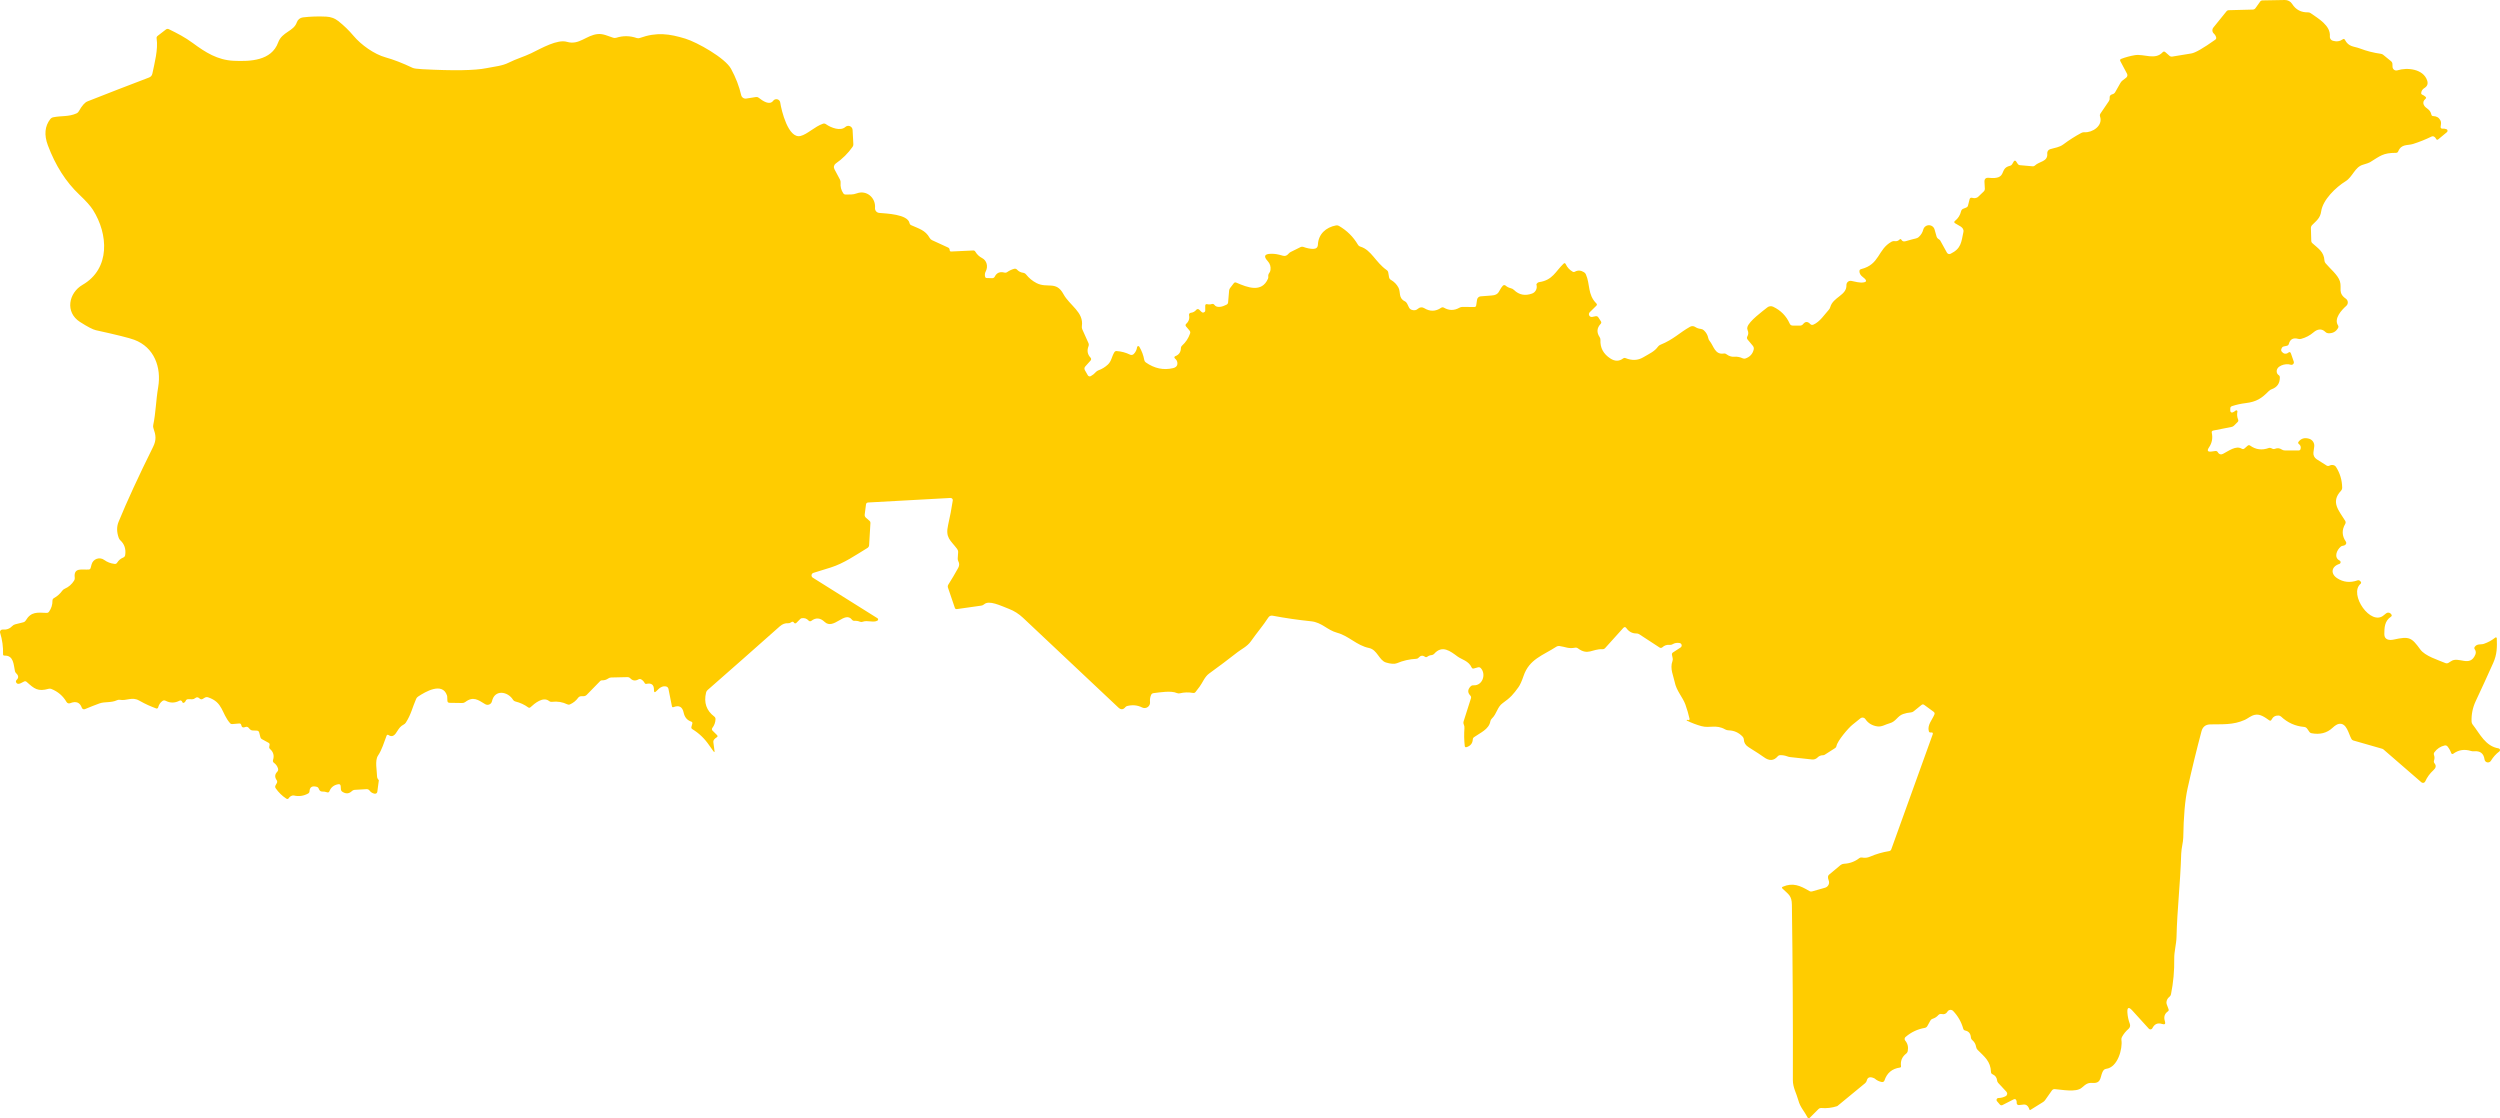 <svg width="646" height="289" viewBox="0 0 646 289" fill="none" xmlns="http://www.w3.org/2000/svg">
<path d="M41.928 181.164C41.399 181.568 41.046 182.115 40.868 182.804C40.853 182.857 40.828 182.905 40.793 182.947C40.759 182.989 40.716 183.024 40.668 183.048C40.62 183.073 40.568 183.087 40.514 183.089C40.461 183.092 40.408 183.083 40.358 183.063C38.732 182.433 37.842 182.077 35.933 181.011C34.088 179.976 32.721 181.156 30.989 180.833C30.731 180.784 30.483 180.817 30.245 180.93C28.651 181.665 27.139 181.245 25.682 181.77C24.534 182.185 23.288 182.675 21.945 183.241C21.869 183.272 21.788 183.287 21.706 183.286C21.624 183.284 21.543 183.267 21.468 183.234C21.393 183.2 21.326 183.152 21.27 183.092C21.214 183.033 21.171 182.962 21.144 182.885C20.647 181.485 19.636 181.094 18.11 181.714C17.945 181.778 17.762 181.782 17.595 181.724C17.427 181.667 17.285 181.551 17.196 181.398C16.284 179.826 14.965 178.697 13.239 178.013C13.024 177.932 12.805 177.922 12.584 177.981C9.753 178.781 8.855 177.965 6.889 176.203C6.668 176.004 6.427 175.98 6.169 176.131C5.877 176.292 5.591 176.438 5.311 176.567C5.009 176.702 4.769 176.742 4.591 176.688C4.418 176.64 4.289 176.54 4.203 176.389C4.057 176.125 4.092 175.888 4.308 175.678C4.858 175.145 4.818 174.579 4.186 173.982C4.023 173.834 3.91 173.64 3.863 173.424C3.507 171.808 3.572 169.328 1.169 169.409C0.905 169.419 0.778 169.293 0.789 169.029C0.843 167.144 0.589 165.302 0.028 163.503C-0.003 163.403 -0.008 163.298 0.012 163.195C0.032 163.093 0.077 162.997 0.143 162.916C0.209 162.835 0.295 162.77 0.392 162.729C0.489 162.688 0.594 162.67 0.7 162.679C1.697 162.765 2.52 162.463 3.167 161.774C3.373 161.547 3.644 161.389 3.944 161.321L5.983 160.812C6.285 160.737 6.514 160.567 6.67 160.303C8.054 158.001 9.664 158.275 12.05 158.372C12.171 158.377 12.292 158.351 12.401 158.296C12.51 158.241 12.603 158.159 12.673 158.057C13.277 157.201 13.571 156.255 13.555 155.221C13.555 154.92 13.687 154.693 13.951 154.543C14.798 154.074 15.505 153.447 16.071 152.66C16.244 152.423 16.465 152.245 16.735 152.127C17.743 151.685 18.547 150.988 19.145 150.034C19.296 149.797 19.353 149.541 19.315 149.267C18.967 146.52 21.265 147.295 22.94 147.166C23.188 147.145 23.347 147.013 23.417 146.77L23.676 145.817C23.765 145.491 23.932 145.192 24.162 144.944C24.392 144.697 24.679 144.509 24.997 144.397C25.316 144.285 25.657 144.252 25.99 144.301C26.324 144.35 26.64 144.479 26.912 144.678C27.7 145.254 28.598 145.599 29.606 145.712C29.897 145.75 30.118 145.645 30.27 145.397C30.647 144.788 31.17 144.346 31.839 144.072C32.136 143.948 32.306 143.73 32.349 143.417C32.575 141.877 32.163 140.616 31.111 139.636C30.911 139.448 30.766 139.224 30.674 138.966C30.14 137.457 30.129 136.081 30.642 134.837C32.848 129.467 35.822 123.009 39.565 115.463C40.463 113.645 40.269 112.425 39.646 110.647C39.556 110.399 39.536 110.128 39.589 109.864C40.277 106.6 40.261 103.675 40.876 100.023C41.733 94.933 39.873 89.738 34.687 87.799C33.382 87.314 30.078 86.49 24.776 85.327C24.01 85.16 22.643 84.449 20.674 83.194C16.735 80.681 17.746 75.672 21.33 73.603C28.57 69.426 27.972 60.474 24.032 54.253C23.395 53.241 22.222 51.926 20.513 50.311C17.045 47.036 14.329 42.781 12.366 37.545C11.363 34.858 11.573 32.601 12.997 30.775C13.184 30.535 13.451 30.369 13.749 30.306C15.836 29.87 17.754 30.217 19.785 29.296C20.026 29.186 20.228 28.999 20.359 28.763C21.157 27.33 21.901 26.477 22.592 26.202C27.84 24.128 33.142 22.073 38.497 20.037C38.983 19.854 39.277 19.507 39.379 18.995C39.913 16.418 40.908 12.709 40.471 9.938C40.423 9.663 40.512 9.44 40.738 9.267L42.866 7.627C43.109 7.439 43.368 7.412 43.643 7.547C45.859 8.637 47.728 9.583 49.84 11.134C53.1 13.541 56.199 15.513 60.373 15.707C64.685 15.901 70.146 15.715 71.878 10.972C72.889 8.201 75.898 8.136 76.699 5.769C76.813 5.429 77.021 5.128 77.301 4.902C77.58 4.676 77.919 4.534 78.277 4.493C80.23 4.261 82.244 4.196 84.32 4.299C85.485 4.358 86.507 4.732 87.387 5.422C88.838 6.564 90.156 7.84 91.343 9.251C93.333 11.618 96.715 14.018 99.635 14.826C101.669 15.386 104.009 16.294 106.658 17.549C106.97 17.694 107.793 17.805 109.125 17.88C117.188 18.311 122.714 18.222 125.702 17.613C127.797 17.185 129.747 17.056 131.47 16.183C133.339 15.238 135.483 14.616 137.223 13.776C140.062 12.394 144.035 10.084 146.526 10.819C149.665 11.74 151.518 9.057 154.503 8.799C155.879 8.678 157.108 9.324 158.459 9.752C158.729 9.838 158.996 9.838 159.26 9.752C161.013 9.197 162.769 9.222 164.527 9.825C164.784 9.914 165.064 9.911 165.32 9.817C169.721 8.241 172.99 8.734 177.099 9.987C180.141 10.916 187.382 14.98 188.903 17.783C190.133 20.051 191.007 22.318 191.524 24.586C191.59 24.871 191.762 25.121 192.006 25.284C192.249 25.448 192.545 25.513 192.835 25.467L195.359 25.071C195.613 25.033 195.836 25.092 196.031 25.248C197.09 26.081 198.854 27.309 199.801 26.032C199.92 25.872 200.085 25.75 200.274 25.683C200.463 25.617 200.667 25.607 200.861 25.657C201.055 25.706 201.23 25.812 201.364 25.961C201.498 26.109 201.585 26.295 201.613 26.493C201.904 28.504 203.684 35.897 206.847 35.138C208.627 34.709 210.528 32.69 212.672 31.962C212.795 31.922 212.925 31.912 213.052 31.932C213.178 31.951 213.298 32.001 213.4 32.075C214.8 33.069 217.203 33.926 218.441 32.811C218.596 32.668 218.79 32.573 218.998 32.535C219.206 32.498 219.42 32.521 219.616 32.6C219.811 32.68 219.98 32.813 220.103 32.985C220.226 33.157 220.298 33.359 220.309 33.57L220.504 37.263C220.519 37.498 220.453 37.732 220.318 37.925C219.126 39.622 217.677 41.06 215.973 42.239C215.742 42.399 215.578 42.638 215.512 42.911C215.446 43.184 215.484 43.471 215.617 43.718L217.041 46.392C217.181 46.645 217.238 46.917 217.211 47.208C217.119 48.215 217.351 49.131 217.907 49.955C218.063 50.176 218.276 50.281 218.546 50.27C219.654 50.222 220.318 50.367 221.426 49.955C223.918 49.034 226.337 51.102 226.102 53.736C226.077 54.046 226.175 54.354 226.375 54.593C226.575 54.831 226.86 54.982 227.17 55.013C228.982 55.182 234.54 55.344 235.018 57.639C235.071 57.897 235.217 58.08 235.454 58.188C237.42 59.085 239.103 59.456 240.22 61.468C240.371 61.743 240.586 61.945 240.867 62.074L245.025 63.981C245.219 64.067 245.333 64.213 245.365 64.417L245.405 64.684C245.443 64.899 245.573 65.002 245.794 64.991L251.473 64.724C251.716 64.713 251.896 64.81 252.015 65.015C252.447 65.748 253.035 66.305 253.779 66.688C254.064 66.834 254.315 67.04 254.516 67.295C254.717 67.549 254.865 67.846 254.951 68.169C255.037 68.492 255.059 68.834 255.016 69.174C254.973 69.515 254.866 69.848 254.701 70.154C254.485 70.558 254.434 71.005 254.547 71.495C254.601 71.721 254.744 71.837 254.976 71.842L256.36 71.883C256.683 71.888 256.918 71.745 257.063 71.454C257.56 70.474 258.385 70.135 259.539 70.436C259.803 70.506 260.046 70.461 260.267 70.299C260.817 69.917 261.416 69.636 262.063 69.459C262.195 69.422 262.333 69.423 262.464 69.46C262.594 69.497 262.71 69.569 262.799 69.669C263.22 70.132 263.743 70.404 264.369 70.485C264.675 70.526 264.954 70.686 265.146 70.929C265.895 71.872 266.796 72.612 267.848 73.151C270.647 74.581 272.896 72.497 274.781 75.979C276.407 78.968 280.088 80.624 279.554 84.276C279.511 84.567 279.549 84.845 279.668 85.109L281.253 88.647C281.372 88.922 281.377 89.197 281.269 89.471C280.827 90.597 281.005 91.583 281.803 92.428C281.896 92.525 281.948 92.654 281.949 92.788C281.951 92.923 281.902 93.054 281.812 93.156L280.46 94.666C280.18 94.979 280.142 95.315 280.347 95.676L281.091 96.977C281.165 97.105 281.285 97.2 281.427 97.241C281.569 97.282 281.722 97.265 281.852 97.195C282.337 96.931 282.772 96.584 283.155 96.153C283.34 95.946 283.574 95.788 283.834 95.692C284.756 95.359 285.571 94.86 286.277 94.198C287.224 93.309 287.248 92.178 287.936 91.039C288.076 90.802 288.281 90.694 288.551 90.716C289.759 90.796 290.908 91.103 291.997 91.637C292.151 91.713 292.324 91.739 292.493 91.713C292.663 91.687 292.82 91.61 292.944 91.491C293.434 91.006 293.731 90.403 293.834 89.681C293.843 89.621 293.87 89.565 293.912 89.52C293.955 89.476 294.009 89.446 294.069 89.433C294.129 89.421 294.191 89.427 294.248 89.451C294.304 89.476 294.351 89.516 294.384 89.568C295.031 90.651 295.462 91.804 295.678 93.026C295.727 93.29 295.862 93.5 296.083 93.656C298.316 95.219 300.659 95.709 303.113 95.127C303.987 94.917 304.354 94.403 304.213 93.584C304.165 93.309 304.044 93.072 303.849 92.873L303.558 92.582C303.519 92.544 303.491 92.497 303.475 92.445C303.459 92.393 303.457 92.337 303.468 92.284C303.48 92.231 303.504 92.182 303.54 92.141C303.575 92.099 303.62 92.068 303.671 92.049C304.626 91.693 305.117 91.001 305.144 89.972C305.146 89.845 305.175 89.719 305.228 89.604C305.281 89.488 305.357 89.385 305.451 89.302C306.395 88.451 307.083 87.411 307.514 86.183C307.611 85.903 307.565 85.65 307.377 85.424L306.454 84.325C306.379 84.233 306.341 84.117 306.348 83.999C306.356 83.882 306.408 83.773 306.495 83.695C307.185 83.081 307.436 82.326 307.247 81.432C307.232 81.364 307.232 81.293 307.247 81.224C307.262 81.155 307.291 81.09 307.333 81.032C307.375 80.975 307.428 80.927 307.49 80.892C307.552 80.856 307.621 80.834 307.692 80.826C308.275 80.767 308.755 80.506 309.132 80.043C309.175 79.989 309.23 79.945 309.291 79.914C309.353 79.883 309.42 79.865 309.489 79.862C309.558 79.859 309.627 79.871 309.691 79.896C309.755 79.922 309.813 79.961 309.86 80.01C310.038 80.188 310.241 80.382 310.467 80.592C310.726 80.84 311.004 80.835 311.3 80.576C311.344 80.535 311.379 80.486 311.402 80.432C311.426 80.378 311.438 80.32 311.438 80.261L311.43 79.057C311.425 78.664 311.616 78.516 312.004 78.613C312.382 78.704 312.762 78.685 313.145 78.556C313.265 78.519 313.394 78.519 313.512 78.559C313.629 78.598 313.731 78.674 313.8 78.774C314.439 79.695 315.928 79.259 316.939 78.726C317.188 78.597 317.322 78.394 317.344 78.12L317.603 75.09C317.624 74.848 317.708 74.629 317.854 74.436L318.8 73.2C318.973 72.973 319.191 72.917 319.455 73.03C322.4 74.306 326.033 75.712 327.643 72.028C327.717 71.864 327.745 71.683 327.724 71.503C327.675 71.142 327.761 70.816 327.983 70.525C328.15 70.304 328.252 70.057 328.29 69.782C328.414 68.893 328.177 68.123 327.578 67.471C326.451 66.243 326.721 65.613 328.387 65.581C329.479 65.564 330.038 65.661 331.518 66.082C332.068 66.238 332.545 66.065 332.95 65.564C333.112 65.371 333.306 65.217 333.533 65.104L336.089 63.836C336.191 63.784 336.303 63.754 336.419 63.747C336.534 63.74 336.65 63.757 336.76 63.795C337.71 64.14 338.559 64.312 339.309 64.312C340.096 64.312 340.509 63.951 340.547 63.23C340.668 60.491 342.602 58.745 345.231 58.245C345.49 58.196 345.735 58.236 345.967 58.366C348.038 59.562 349.673 61.175 350.87 63.205C351.021 63.469 351.242 63.644 351.533 63.73C354.373 64.595 355.417 67.746 358.313 69.782C358.545 69.944 358.682 70.162 358.726 70.436L358.936 71.656C358.959 71.79 359.011 71.918 359.09 72.029C359.168 72.141 359.27 72.235 359.389 72.303C360.263 72.809 360.923 73.488 361.371 74.339C361.97 75.486 361.306 77.005 362.981 77.837C363.259 77.973 363.481 78.198 363.612 78.475L364.065 79.421C364.205 79.706 364.424 79.911 364.72 80.035C365.373 80.293 365.942 80.202 366.427 79.76C366.636 79.567 366.902 79.449 367.186 79.422C367.47 79.396 367.755 79.464 367.997 79.615C369.491 80.536 370.95 80.511 372.374 79.542C372.617 79.375 372.865 79.364 373.118 79.51C374.445 80.274 375.774 80.277 377.107 79.518C377.349 79.377 377.611 79.308 377.891 79.308L380.958 79.332C381.249 79.332 381.413 79.189 381.451 78.903L381.669 77.449C381.702 77.223 381.809 77.014 381.974 76.856C382.138 76.698 382.35 76.6 382.576 76.577C383.552 76.48 384.493 76.407 385.399 76.359C387.519 76.245 387.195 75.074 388.328 73.838C388.42 73.738 388.549 73.678 388.685 73.672C388.822 73.666 388.955 73.714 389.056 73.805C389.428 74.129 389.857 74.347 390.342 74.46C390.677 74.535 390.968 74.692 391.216 74.928C392.521 76.205 394.083 76.512 395.9 75.85C396.341 75.688 396.702 75.359 396.91 74.931C397.117 74.503 397.155 74.008 397.017 73.547C396.984 73.434 397.081 73.28 397.308 73.086C397.432 72.984 397.591 72.919 397.785 72.892C401.207 72.367 401.927 70.154 403.999 68.158C404.247 67.916 404.444 67.951 404.589 68.263C404.972 69.093 405.565 69.739 406.369 70.202C406.569 70.315 406.768 70.315 406.968 70.202C407.717 69.787 408.499 69.836 409.314 70.347C409.53 70.482 409.689 70.665 409.791 70.897C410.924 73.418 410.196 76.108 412.485 78.395C412.69 78.599 412.69 78.804 412.485 79.009L410.786 80.681C410.677 80.79 410.606 80.932 410.582 81.085C410.559 81.237 410.585 81.393 410.657 81.529C410.729 81.666 410.842 81.774 410.981 81.84C411.119 81.905 411.275 81.924 411.425 81.893L412.307 81.715C412.604 81.656 412.839 81.756 413.011 82.014L413.666 83.016C413.823 83.253 413.804 83.477 413.61 83.686C412.612 84.753 412.528 85.903 413.359 87.136C413.499 87.352 413.564 87.586 413.553 87.839C413.451 89.865 414.314 91.467 416.142 92.647C417.307 93.395 418.394 93.39 419.402 92.63C419.607 92.48 419.831 92.453 420.074 92.55C421.724 93.212 423.232 93.142 424.596 92.34C426.384 91.289 427.509 90.829 428.423 89.576C428.576 89.36 428.79 89.192 429.038 89.092C432.468 87.702 433.965 85.973 436.707 84.438C436.911 84.321 437.144 84.264 437.379 84.273C437.615 84.281 437.845 84.355 438.042 84.486C438.479 84.772 438.954 84.939 439.466 84.987C439.779 85.02 440.051 85.144 440.283 85.359C440.887 85.914 441.268 86.592 441.424 87.395C441.477 87.655 441.594 87.897 441.764 88.098C442.808 89.35 443.123 91.709 445.396 91.354C445.666 91.311 445.906 91.373 446.116 91.54C446.462 91.804 446.842 91.992 447.257 92.105C447.532 92.175 447.807 92.2 448.082 92.178C448.864 92.119 449.609 92.256 450.315 92.59C450.553 92.703 450.793 92.717 451.035 92.63C452.195 92.216 452.904 91.435 453.163 90.287C453.198 90.127 453.196 89.96 453.157 89.801C453.118 89.641 453.042 89.492 452.936 89.366L451.569 87.726C451.48 87.62 451.425 87.489 451.414 87.35C451.402 87.211 451.434 87.072 451.505 86.951C451.812 86.417 451.839 85.873 451.585 85.319C451.467 85.055 451.448 84.78 451.529 84.495C451.998 82.935 455.461 80.414 456.674 79.437C456.882 79.268 457.134 79.161 457.401 79.13C457.667 79.099 457.937 79.143 458.179 79.259C460.153 80.196 461.58 81.65 462.459 83.622C462.61 83.961 462.871 84.131 463.243 84.131L465.12 84.139C465.276 84.139 465.429 84.104 465.568 84.037C465.707 83.97 465.828 83.872 465.921 83.751C466.482 83.035 467.094 83.024 467.758 83.719C467.99 83.967 468.262 84.023 468.575 83.888C470.266 83.177 471.504 81.198 472.547 80.067C472.731 79.868 472.86 79.636 472.936 79.372C473.664 76.722 477.223 76.342 477.118 73.676C477.111 73.512 477.143 73.348 477.21 73.198C477.277 73.048 477.378 72.915 477.505 72.81C477.632 72.705 477.781 72.631 477.941 72.594C478.102 72.556 478.269 72.556 478.429 72.594C479.686 72.884 480.511 73.027 480.905 73.022C482.447 73 482.601 72.526 481.366 71.6C480.767 71.153 480.47 70.649 480.476 70.089C480.476 69.798 480.619 69.615 480.905 69.54C485.799 68.328 485.144 64.442 488.801 62.446C489.049 62.311 489.31 62.265 489.585 62.309C490.082 62.389 490.497 62.255 490.831 61.905C491.025 61.705 491.193 61.727 491.333 61.969C491.559 62.352 491.913 62.473 492.393 62.333C493.574 61.988 494.477 61.746 495.103 61.606C495.367 61.546 495.599 61.428 495.799 61.25C496.387 60.717 496.778 60.076 496.972 59.327C497.055 59.006 497.242 58.721 497.504 58.516C497.765 58.311 498.087 58.199 498.42 58.195C498.752 58.191 499.076 58.297 499.343 58.496C499.609 58.695 499.802 58.975 499.892 59.295L500.394 61.064C500.475 61.361 500.642 61.592 500.896 61.759L501.09 61.888C501.214 61.969 501.314 62.077 501.389 62.212L503.088 65.29C503.175 65.449 503.321 65.568 503.495 65.622C503.668 65.676 503.856 65.662 504.018 65.581C506.793 64.223 506.785 62.599 507.343 59.965C507.618 58.657 505.984 58.261 505.191 57.687C504.911 57.488 504.906 57.283 505.175 57.073C505.979 56.432 506.502 55.603 506.745 54.585C506.777 54.443 506.843 54.31 506.938 54.199C507.032 54.088 507.152 54.001 507.287 53.946L508.104 53.623C508.207 53.58 508.298 53.514 508.371 53.43C508.444 53.346 508.497 53.246 508.525 53.138L508.953 51.442C508.969 51.38 508.998 51.321 509.037 51.27C509.076 51.219 509.124 51.176 509.18 51.145C509.236 51.113 509.298 51.093 509.362 51.086C509.426 51.078 509.49 51.084 509.552 51.102C509.827 51.189 510.102 51.218 510.377 51.191C510.695 51.159 510.971 51.032 511.203 50.812L512.635 49.438C512.719 49.357 512.784 49.258 512.828 49.148C512.871 49.038 512.891 48.919 512.885 48.8L512.788 47.022C512.745 46.231 513.117 45.872 513.905 45.948C518.88 46.449 516.421 43.54 519.341 42.853C519.611 42.789 519.816 42.638 519.956 42.401L520.385 41.674C520.413 41.627 520.453 41.587 520.501 41.56C520.549 41.532 520.603 41.518 520.658 41.517C520.713 41.516 520.767 41.529 520.816 41.555C520.864 41.581 520.905 41.619 520.935 41.666L521.38 42.336C521.443 42.434 521.528 42.517 521.629 42.577C521.73 42.637 521.844 42.674 521.963 42.684L525.263 42.975C525.365 42.984 525.467 42.971 525.564 42.937C525.66 42.902 525.748 42.846 525.822 42.773C526.954 41.666 529.211 41.819 529.009 39.662C528.986 39.418 529.048 39.173 529.185 38.97C529.323 38.767 529.526 38.617 529.762 38.547C530.991 38.167 532.132 38.095 533.2 37.287C534.672 36.182 536.223 35.197 537.852 34.33C538.09 34.208 538.358 34.152 538.628 34.168C540.627 34.322 543.458 32.52 542.657 30.128C542.56 29.837 542.601 29.563 542.779 29.304L544.931 26.137C545.098 25.895 545.165 25.628 545.133 25.337C545.074 24.815 545.314 24.486 545.853 24.352C546.171 24.271 546.411 24.088 546.573 23.802L547.924 21.419C548.07 21.166 548.259 20.95 548.49 20.773L549.405 20.07C549.556 19.955 549.661 19.789 549.701 19.602C549.741 19.416 549.713 19.221 549.623 19.052L547.9 15.812C547.749 15.526 547.827 15.324 548.135 15.206C549.289 14.77 550.47 14.452 551.678 14.252C553.984 13.881 556.912 15.602 558.822 13.509C559.043 13.272 559.275 13.259 559.517 13.469L560.585 14.406C560.801 14.6 561.055 14.67 561.346 14.616C562.98 14.331 564.604 14.064 566.216 13.816C567.241 13.66 569.309 12.475 572.421 10.261C572.643 10.105 572.718 9.895 572.648 9.631C572.545 9.259 572.343 8.936 572.041 8.661C571.832 8.467 571.704 8.199 571.685 7.913C571.665 7.626 571.755 7.343 571.936 7.118L575.318 2.933C575.474 2.739 575.679 2.64 575.933 2.634L582.138 2.473C582.268 2.47 582.396 2.437 582.511 2.377C582.627 2.316 582.726 2.23 582.801 2.125L584.015 0.421C584.083 0.325 584.172 0.248 584.276 0.193C584.38 0.138 584.495 0.108 584.613 0.105L590.406 0C590.782 -0.007 591.152 0.083 591.483 0.262C591.813 0.44 592.091 0.701 592.291 1.018C593.235 2.51 594.605 3.235 596.401 3.192C596.637 3.187 596.87 3.257 597.064 3.394C599.03 4.775 602.291 6.625 602.032 9.405C602.008 9.651 602.072 9.898 602.21 10.102C602.349 10.307 602.555 10.458 602.792 10.528C603.747 10.819 604.61 10.695 605.381 10.156C605.613 9.995 605.794 10.038 605.923 10.285C606.91 12.184 608.261 11.934 609.774 12.515C611.538 13.189 613.355 13.652 615.227 13.905C615.443 13.932 615.634 14.013 615.801 14.147L617.848 15.82C617.955 15.906 618.042 16.013 618.104 16.135C618.165 16.256 618.199 16.388 618.204 16.523L618.228 17.282C618.235 17.433 618.276 17.579 618.349 17.711C618.421 17.843 618.523 17.957 618.647 18.043C618.771 18.129 618.913 18.185 619.062 18.207C619.211 18.23 619.363 18.217 619.507 18.171C622.031 17.363 626.214 17.807 627.184 20.821C627.454 21.65 627.217 22.291 626.472 22.744C625.982 23.046 625.704 23.46 625.639 23.988C625.612 24.214 625.704 24.373 625.914 24.465C626.227 24.599 626.505 24.78 626.747 25.006C626.947 25.184 626.947 25.362 626.747 25.539C626.197 26.013 626.049 26.528 626.302 27.082C626.788 28.133 627.912 28.052 628.268 29.611C628.328 29.87 628.49 29.999 628.754 29.999C629.601 30.015 630.216 30.379 630.598 31.09C630.744 31.359 630.798 31.645 630.76 31.946L630.655 32.803C630.649 32.86 630.656 32.918 630.674 32.973C630.692 33.028 630.722 33.077 630.762 33.119C630.801 33.16 630.849 33.193 630.902 33.214C630.954 33.234 631.011 33.243 631.068 33.239C631.429 33.212 631.785 33.255 632.136 33.368C632.212 33.393 632.281 33.438 632.335 33.498C632.388 33.558 632.425 33.632 632.441 33.711C632.456 33.79 632.451 33.872 632.424 33.948C632.397 34.024 632.351 34.092 632.289 34.144L630.056 35.994C629.814 36.193 629.622 36.153 629.482 35.873C629.374 35.647 629.22 35.469 629.021 35.34C628.784 35.189 628.538 35.175 628.285 35.299C626.747 36.048 625.167 36.681 623.544 37.198C622.104 37.658 620.542 37.117 619.693 39.121C619.59 39.368 619.404 39.492 619.135 39.492C615.745 39.5 615.089 40.276 612.403 41.924C612.166 42.07 611.557 42.285 610.575 42.571C608.464 43.177 607.954 45.697 606.085 46.845C603.617 48.364 600.22 51.603 599.791 54.625C599.548 56.354 598.601 57 597.453 58.156C597.35 58.258 597.269 58.38 597.215 58.515C597.161 58.65 597.134 58.794 597.137 58.939L597.234 62.292C597.237 62.387 597.259 62.481 597.299 62.568C597.339 62.656 597.397 62.735 597.469 62.801C598.99 64.199 600.511 65.007 600.64 67.326C600.656 67.578 600.752 67.818 600.915 68.013C602.048 69.386 604.119 71.026 604.637 72.699C605.171 74.452 604.038 75.704 606.166 77.183C606.313 77.286 606.435 77.422 606.522 77.579C606.61 77.736 606.661 77.91 606.671 78.089C606.681 78.268 606.65 78.447 606.581 78.612C606.512 78.777 606.406 78.923 606.271 79.041C605.033 80.14 603.035 82.321 604.135 84.066C604.281 84.293 604.286 84.524 604.151 84.761C603.601 85.725 602.752 86.175 601.603 86.11C601.323 86.094 601.085 85.987 600.891 85.787C599.936 84.818 598.82 85.012 597.809 85.884C596.881 86.681 595.813 87.241 594.605 87.565C594.362 87.629 594.12 87.629 593.877 87.565C592.582 87.204 591.771 87.635 591.442 88.857C591.366 89.127 591.193 89.291 590.924 89.35L590.05 89.544C589.979 89.559 589.91 89.589 589.849 89.632C589.788 89.675 589.735 89.731 589.694 89.794C589.403 90.247 589.373 90.605 589.605 90.869C589.853 91.144 590.064 91.305 590.236 91.354C590.63 91.451 590.97 91.383 591.256 91.152C591.595 90.866 591.838 90.934 591.984 91.354L592.704 93.43C592.743 93.544 592.75 93.668 592.722 93.785C592.694 93.903 592.634 94.011 592.547 94.095C592.461 94.18 592.352 94.238 592.234 94.264C592.115 94.289 591.992 94.28 591.878 94.238C590.665 93.794 587.874 94.521 588.351 96.331C588.421 96.579 588.559 96.767 588.764 96.896C588.99 97.031 589.106 97.23 589.112 97.494C589.133 99.051 588.419 100.082 586.968 100.589C586.703 100.686 586.471 100.834 586.272 101.033C584.435 102.907 583.109 103.828 580.261 104.168C579.042 104.313 577.872 104.572 576.75 104.943C576.453 105.04 576.305 105.245 576.305 105.557V106.155C576.305 106.228 576.322 106.301 576.357 106.365C576.391 106.43 576.441 106.485 576.502 106.526C576.563 106.566 576.633 106.591 576.705 106.599C576.778 106.606 576.852 106.595 576.92 106.567C577.205 106.449 577.462 106.29 577.688 106.091C577.733 106.053 577.788 106.03 577.846 106.025C577.904 106.02 577.962 106.033 578.013 106.062C578.063 106.091 578.103 106.135 578.128 106.188C578.152 106.241 578.16 106.3 578.149 106.357C577.998 107.063 578.06 107.752 578.335 108.426C578.427 108.663 578.384 108.87 578.206 109.048L577.276 109.977C577.092 110.16 576.874 110.276 576.62 110.324L571.904 111.253C571.58 111.318 571.453 111.512 571.523 111.835C571.82 113.209 571.583 114.464 570.811 115.6C570.229 116.456 570.45 116.815 571.475 116.675L572.47 116.537C572.59 116.523 572.712 116.545 572.82 116.599C572.928 116.654 573.017 116.739 573.077 116.844C573.239 117.141 573.46 117.324 573.74 117.394C573.94 117.448 574.169 117.407 574.428 117.272C575.819 116.578 577.745 115.034 579.25 115.939C579.514 116.096 579.759 116.074 579.986 115.875L580.771 115.188C580.992 114.994 581.221 114.983 581.458 115.156C582.893 116.19 584.484 116.395 586.232 115.77C586.48 115.678 586.776 115.729 587.121 115.923C587.359 116.052 587.604 116.069 587.858 115.972C588.478 115.729 589.052 115.786 589.581 116.141C589.818 116.308 590.082 116.392 590.374 116.392L593.974 116.408C594.088 116.408 594.198 116.369 594.288 116.299C594.377 116.229 594.44 116.131 594.467 116.02C594.608 115.487 594.465 115.061 594.039 114.744C593.807 114.571 593.777 114.372 593.95 114.146C594.602 113.295 595.503 113.034 596.652 113.362C597.086 113.485 597.46 113.759 597.707 114.135C597.954 114.511 598.056 114.962 597.995 115.406L597.792 116.893C597.746 117.236 597.799 117.584 597.946 117.898C598.092 118.212 598.325 118.477 598.618 118.662L601.15 120.27C601.414 120.442 601.687 120.456 601.967 120.31C602.285 120.149 602.617 120.108 602.962 120.189C603.237 120.256 603.477 120.43 603.634 120.674C604.653 122.274 605.182 124.043 605.219 125.982C605.23 126.292 605.116 126.594 604.904 126.822C602.153 129.787 604.41 131.945 606.004 134.595C606.075 134.714 606.113 134.851 606.113 134.991C606.113 135.13 606.075 135.267 606.004 135.386C605.087 136.943 605.141 138.465 606.166 139.951C606.246 140.064 606.283 140.203 606.272 140.343C606.26 140.483 606.2 140.616 606.101 140.719C605.918 140.902 605.689 141.004 605.413 141.026C605.214 141.036 605.024 141.11 604.871 141.236C603.739 142.181 603.051 144.096 604.548 144.839C604.633 144.881 604.703 144.948 604.75 145.03C604.798 145.112 604.819 145.207 604.812 145.301C604.805 145.396 604.77 145.486 604.711 145.561C604.653 145.635 604.573 145.691 604.483 145.72C602.42 146.391 602.137 148.241 603.925 149.412C605.521 150.457 607.28 150.64 609.2 149.962C609.307 149.925 609.422 149.92 609.532 149.946C609.642 149.971 609.743 150.027 609.823 150.107L609.993 150.277C610.032 150.314 610.063 150.36 610.083 150.41C610.103 150.461 610.112 150.515 610.11 150.57C610.108 150.625 610.094 150.679 610.07 150.729C610.045 150.778 610.011 150.823 609.968 150.858C606.837 153.517 612.67 162.008 616.028 158.93C616.443 158.547 616.764 158.343 616.991 158.316C617.368 158.262 617.678 158.41 617.921 158.76C618.094 159.002 618.056 159.204 617.808 159.366C616.133 160.481 616.125 162.266 616.109 163.866C616.093 165.296 617.339 165.531 618.536 165.264C622.597 164.383 623.115 164.682 625.413 167.833C626.65 169.53 629.951 170.524 631.877 171.332C631.999 171.382 632.13 171.406 632.261 171.402C632.392 171.398 632.521 171.366 632.637 171.307C632.869 171.189 633.09 171.051 633.301 170.895C635.258 169.449 638.236 172.6 639.651 169.094C639.754 168.835 639.775 168.571 639.716 168.302C639.678 168.124 639.603 167.96 639.49 167.809C639.322 167.577 639.325 167.346 639.498 167.114C640.121 166.266 641.067 166.637 641.844 166.363C642.933 165.986 643.915 165.447 644.789 164.747C644.823 164.72 644.864 164.703 644.907 164.698C644.951 164.693 644.994 164.7 645.034 164.718C645.073 164.737 645.107 164.766 645.131 164.802C645.155 164.839 645.168 164.881 645.169 164.925C645.25 167.219 645.242 169.077 644.263 171.267C642.78 174.585 641.267 177.887 639.724 181.172C638.937 182.847 638.581 184.619 638.656 186.488C638.667 186.746 638.758 186.992 638.915 187.191C640.816 189.607 642.208 192.823 645.63 193.38C645.716 193.395 645.795 193.434 645.858 193.493C645.922 193.552 645.967 193.628 645.987 193.712C646.008 193.797 646.003 193.885 645.974 193.966C645.946 194.048 645.893 194.12 645.824 194.172C644.956 194.824 644.231 195.629 643.648 196.588C643.553 196.745 643.411 196.868 643.242 196.941C643.074 197.015 642.887 197.034 642.707 196.997C642.527 196.96 642.363 196.868 642.237 196.734C642.112 196.6 642.031 196.43 642.006 196.248C641.79 194.686 640.887 193.981 639.295 194.132C639.02 194.158 638.753 194.132 638.495 194.051C636.812 193.523 635.285 193.763 633.915 194.77C633.873 194.801 633.824 194.821 633.773 194.83C633.721 194.839 633.669 194.836 633.619 194.821C633.568 194.806 633.522 194.78 633.484 194.744C633.446 194.709 633.416 194.665 633.398 194.616C633.182 193.986 632.864 193.41 632.443 192.887C632.355 192.778 632.239 192.696 632.107 192.65C631.975 192.605 631.834 192.597 631.699 192.629C630.615 192.877 629.733 193.461 629.053 194.382C628.886 194.603 628.851 194.843 628.948 195.101C629.115 195.564 629.118 196.033 628.956 196.507C628.859 196.787 628.905 197.04 629.094 197.266C629.552 197.832 629.463 198.406 628.827 198.987C627.883 199.849 627.165 200.829 626.675 201.928C626.636 202.018 626.576 202.097 626.501 202.159C626.425 202.221 626.336 202.265 626.24 202.286C626.144 202.307 626.044 202.306 625.948 202.281C625.852 202.257 625.763 202.211 625.688 202.146L615.85 193.623C615.776 193.559 615.692 193.515 615.607 193.493L608.108 191.344C607.9 191.282 607.726 191.146 607.622 190.964C606.862 189.623 606.384 186.723 604.402 187.046C603.933 187.121 603.367 187.469 602.703 188.088C601.263 189.424 599.451 189.882 597.267 189.462C597.069 189.425 596.893 189.316 596.773 189.155L596.174 188.298C595.975 188.018 595.705 187.865 595.365 187.838C593.1 187.638 591.123 186.75 589.435 185.171C589.236 184.988 589.001 184.894 588.731 184.889C587.922 184.873 587.332 185.233 586.96 185.971C586.819 186.251 586.62 186.303 586.361 186.125C585.253 185.357 584.031 184.42 582.664 184.711C581.588 184.937 580.86 185.656 580.091 186.004C576.984 187.401 574.193 187.102 571.111 187.183C569.924 187.216 569.177 187.805 568.87 188.953C567.586 193.784 566.386 198.707 565.27 203.722C564.612 206.684 564.24 210.923 564.153 216.439C564.137 217.586 563.668 219.194 563.627 220.559C563.36 228.946 562.584 234.884 562.414 242.074C562.365 244.03 561.791 245.84 561.823 247.762C561.872 250.843 561.591 253.897 560.982 256.924C560.928 257.188 560.793 257.406 560.577 257.579C560.14 257.918 559.887 258.36 559.817 258.904C559.79 259.109 559.811 259.308 559.882 259.502L560.359 260.794C560.44 261.021 560.383 261.201 560.189 261.336C559.321 261.944 559.059 262.787 559.404 263.865C559.642 264.586 559.399 264.829 558.676 264.592C557.549 264.231 556.716 264.597 556.176 265.691C556.136 265.772 556.077 265.843 556.003 265.896C555.929 265.949 555.844 265.984 555.753 265.997C555.663 266.01 555.571 266 555.486 265.969C555.4 265.938 555.323 265.887 555.262 265.82L550.998 261.126C550.06 260.092 549.634 260.269 549.72 261.659C549.785 262.655 549.995 263.625 550.351 264.568C550.434 264.791 550.446 265.034 550.387 265.263C550.328 265.493 550.2 265.698 550.02 265.852C549.318 266.455 548.749 267.158 548.312 267.961C548.178 268.214 548.132 268.478 548.175 268.753C548.515 270.95 547.236 275.83 544.219 276.186C543.96 276.213 543.75 276.326 543.588 276.525C542.536 277.826 543.297 279.999 540.748 279.829C539.405 279.741 539.017 280.145 537.876 281.106C536.444 282.31 532.771 281.566 530.959 281.429C530.641 281.408 530.39 281.526 530.206 281.785L528.467 284.257C528.321 284.462 528.143 284.631 527.933 284.766L524.648 286.81C524.541 286.88 524.465 286.853 524.422 286.729C524.098 285.722 523.537 285.291 522.739 285.437C522.389 285.501 522.025 285.542 521.647 285.558C521.573 285.559 521.5 285.545 521.431 285.516C521.363 285.487 521.302 285.444 521.252 285.39C521.201 285.336 521.163 285.272 521.139 285.202C521.115 285.132 521.106 285.058 521.113 284.984C521.135 284.769 521.108 284.561 521.032 284.362C520.892 284.001 520.649 283.909 520.304 284.087L517.448 285.542C517.178 285.676 516.949 285.63 516.76 285.404L516.024 284.548C515.963 284.475 515.923 284.386 515.911 284.292C515.898 284.198 515.912 284.101 515.952 284.015C515.992 283.928 516.056 283.855 516.136 283.804C516.216 283.752 516.309 283.724 516.405 283.724C517.052 283.718 517.669 283.562 518.257 283.255C518.357 283.204 518.445 283.131 518.511 283.041C518.578 282.951 518.623 282.846 518.643 282.735C518.663 282.624 518.656 282.509 518.624 282.4C518.593 282.292 518.536 282.192 518.459 282.108L516.332 279.821C516.17 279.644 516.076 279.434 516.049 279.191C515.968 278.432 515.577 277.898 514.875 277.591C514.611 277.478 514.476 277.282 514.471 277.002C514.382 274.238 512.772 273.043 511.016 271.29C510.806 271.079 510.677 270.826 510.628 270.53C510.52 269.819 510.189 269.227 509.633 268.753C509.53 268.666 509.446 268.559 509.385 268.44C509.324 268.321 509.287 268.191 509.277 268.058C509.202 267.067 508.719 266.48 507.829 266.296C507.548 266.237 507.37 266.07 507.295 265.796C506.809 264.072 505.944 262.553 504.698 261.239C504.599 261.135 504.478 261.055 504.343 261.006C504.208 260.957 504.064 260.939 503.922 260.955C503.779 260.971 503.642 261.019 503.521 261.096C503.401 261.173 503.299 261.278 503.226 261.4C502.886 261.977 502.379 262.184 501.705 262.022C501.555 261.988 501.399 261.995 501.253 262.042C501.106 262.089 500.974 262.174 500.871 262.289C500.467 262.752 499.971 263.073 499.383 263.251C499.124 263.331 498.932 263.488 498.808 263.719L498.04 265.109C497.889 265.389 497.657 265.556 497.344 265.61C495.472 265.938 493.817 266.725 492.376 267.969C492.249 268.082 492.17 268.241 492.157 268.411C492.143 268.581 492.196 268.75 492.304 268.882C492.935 269.631 493.156 270.522 492.967 271.556C492.913 271.852 492.768 272.092 492.53 272.275C491.478 273.094 491.042 274.168 491.22 275.499C491.247 275.714 491.149 275.836 490.928 275.862C488.917 276.143 487.59 277.252 486.948 279.191C486.901 279.331 486.805 279.45 486.679 279.524C486.552 279.598 486.403 279.624 486.26 279.595C485.564 279.46 484.96 279.167 484.448 278.714C484.4 278.677 484.345 278.644 484.286 278.618C483.229 278.149 482.595 278.337 482.385 279.183C482.315 279.479 482.161 279.724 481.924 279.918L474.837 285.752C474.794 285.789 474.745 285.819 474.691 285.84C473.359 286.271 471.989 286.428 470.581 286.309C470.459 286.301 470.338 286.319 470.225 286.361C470.112 286.403 470.01 286.468 469.926 286.551L467.637 288.846C467.41 289.078 467.224 289.048 467.078 288.757C466.245 287.125 465.185 286.156 464.7 284.346C464.198 282.479 463.268 281.033 463.276 279.094C463.319 263.997 463.235 248.902 463.025 233.809C462.993 231.386 462.127 231.111 460.606 229.624C460.385 229.409 460.415 229.242 460.695 229.123C463.292 228.016 465.153 228.824 467.556 230.254C467.766 230.384 467.992 230.413 468.235 230.343L471.609 229.382C471.801 229.326 471.98 229.23 472.133 229.1C472.285 228.97 472.409 228.81 472.495 228.629C472.581 228.448 472.629 228.251 472.633 228.051C472.638 227.851 472.601 227.652 472.523 227.467C472.41 227.198 472.353 226.926 472.353 226.651C472.353 226.387 472.453 226.169 472.652 225.997L475.581 223.549C475.84 223.338 476.134 223.223 476.463 223.201C477.973 223.126 479.305 222.636 480.46 221.731C480.551 221.66 480.656 221.609 480.768 221.583C480.879 221.556 480.995 221.554 481.107 221.577C481.835 221.728 482.533 221.658 483.202 221.367C484.788 220.683 486.433 220.204 488.137 219.929C488.423 219.886 488.615 219.727 488.712 219.452L499.407 189.761C499.531 189.41 499.407 189.246 499.035 189.268C498.97 189.273 498.903 189.276 498.833 189.276C498.617 189.276 498.477 189.171 498.412 188.961C497.959 187.369 499.269 186.028 499.844 184.646C499.968 184.35 499.9 184.108 499.642 183.919L497.214 182.142C496.977 181.969 496.743 181.977 496.511 182.166L494.496 183.798C494.286 183.97 494.046 184.067 493.776 184.089C493.07 184.148 492.398 184.288 491.762 184.509C490.297 185.01 489.909 186.456 488.339 186.876C487.174 187.183 486.26 187.878 485.087 187.7C483.739 187.496 482.714 186.868 482.013 185.818C481.944 185.715 481.854 185.627 481.749 185.561C481.644 185.495 481.526 185.451 481.403 185.434C481.28 185.416 481.155 185.425 481.036 185.459C480.916 185.493 480.805 185.552 480.71 185.632C480.069 186.171 479.397 186.712 478.696 187.256C477.612 188.104 474.772 191.457 474.546 192.774C474.528 192.883 474.487 192.987 474.425 193.079C474.364 193.171 474.284 193.249 474.19 193.307L471.487 195.036C471.366 195.111 471.226 195.15 471.083 195.15C470.511 195.15 470.023 195.354 469.619 195.764C469.436 195.943 469.217 196.079 468.976 196.163C468.735 196.247 468.48 196.276 468.227 196.248L462.604 195.634C462.345 195.607 462.092 195.545 461.844 195.448C461.256 195.228 460.649 195.123 460.024 195.133C459.743 195.139 459.514 195.247 459.336 195.457C458.349 196.609 457.165 196.674 455.784 195.65C455.175 195.198 453.864 194.342 451.852 193.081C451.054 192.58 450.642 191.926 450.615 191.118C450.61 190.843 450.503 190.578 450.315 190.375C449.317 189.303 448.088 188.751 446.626 188.718C446.323 188.708 446.031 188.624 445.777 188.476C443.422 187.127 441.788 188.234 439.628 187.628C438.344 187.272 437.107 186.801 435.915 186.214C435.78 186.149 435.78 186.084 435.915 186.02C436.001 185.977 436.087 185.985 436.174 186.044C436.218 186.075 436.27 186.092 436.324 186.091C436.378 186.091 436.431 186.074 436.475 186.043C436.52 186.011 436.554 185.967 436.574 185.915C436.594 185.863 436.598 185.807 436.586 185.753C436.306 184.525 435.944 183.289 435.502 182.045C434.831 180.17 433.18 178.522 432.727 176.179C432.452 174.741 431.441 172.77 432.161 170.839C432.252 170.591 432.271 170.338 432.217 170.079L432.039 169.223C431.98 168.954 432.066 168.743 432.298 168.593L434.264 167.308C434.37 167.239 434.452 167.14 434.501 167.023C434.549 166.907 434.562 166.778 434.536 166.655C434.511 166.531 434.449 166.418 434.359 166.33C434.269 166.242 434.154 166.183 434.03 166.161C433.345 166.042 432.735 166.145 432.201 166.468C431.969 166.613 431.716 166.67 431.441 166.637C430.723 166.557 430.092 166.767 429.548 167.268C429.452 167.353 429.331 167.405 429.204 167.416C429.076 167.426 428.95 167.394 428.844 167.324L423.569 163.882C423.369 163.753 423.148 163.688 422.905 163.688C421.805 163.705 420.923 163.247 420.26 162.315C420.012 161.965 419.742 161.949 419.451 162.266L414.759 167.47C414.575 167.669 414.349 167.763 414.079 167.752C411.442 167.631 410.341 169.473 407.736 167.534C407.515 167.367 407.267 167.311 406.992 167.365C405.212 167.688 404.573 167.146 402.939 166.928C402.664 166.891 402.41 166.947 402.178 167.098C398.683 169.376 395.156 170.305 393.684 174.676C393.22 176.034 392.78 177.001 392.365 177.577C391.054 179.387 390.383 180.211 388.287 181.697C386.855 182.715 386.831 184.404 385.472 185.705C385.278 185.893 385.156 186.122 385.108 186.391C384.744 188.484 382.43 189.381 380.901 190.48C380.696 190.625 380.585 190.824 380.569 191.078C380.51 192.074 379.979 192.734 378.975 193.057C378.69 193.149 378.528 193.043 378.49 192.742C378.323 191.212 378.296 189.685 378.409 188.161C378.436 187.822 378.379 187.501 378.239 187.199C378.121 186.957 378.102 186.707 378.183 186.448L380.092 180.445C380.178 180.176 380.124 179.939 379.93 179.734C379.197 178.969 379.218 178.183 379.995 177.375C380.2 177.165 380.448 177.068 380.739 177.084C383.077 177.238 384.08 174.248 382.665 172.673C382.454 172.436 382.198 172.36 381.896 172.446L380.836 172.737C380.572 172.807 380.383 172.719 380.27 172.471C379.501 170.766 377.713 170.427 376.67 169.667C374.752 168.261 372.689 166.573 370.594 168.94C370.416 169.139 370.192 169.252 369.922 169.279C369.513 169.312 369.14 169.452 368.806 169.7C368.612 169.845 368.412 169.848 368.207 169.708C367.609 169.287 367.061 169.368 366.565 169.95C366.493 170.034 366.405 170.102 366.307 170.151C366.208 170.2 366.1 170.228 365.991 170.233C364.216 170.324 362.544 170.704 360.975 171.372C360.671 171.498 360.258 171.547 359.764 171.515C359.27 171.483 358.708 171.371 358.119 171.186C356.339 170.621 355.886 167.882 353.758 167.445C350.538 166.775 348.564 164.327 345.514 163.503C342.917 162.8 341.598 160.828 338.775 160.538C335.372 160.187 332.068 159.708 328.864 159.099C328.374 159.008 327.993 159.169 327.724 159.584C326.34 161.717 324.957 163.26 323.201 165.749C322.295 167.033 320.75 167.769 319.868 168.455C317.419 170.367 314.938 172.234 312.425 174.054C311.26 174.895 310.726 176.462 309.966 177.448C309.62 177.9 309.275 178.353 308.93 178.805C308.768 179.02 308.552 179.104 308.283 179.055C307.139 178.845 306.001 178.878 304.869 179.152C304.615 179.212 304.367 179.19 304.124 179.088C302.587 178.409 299.748 178.902 298.089 179.104C297.776 179.142 297.558 179.303 297.434 179.589C297.186 180.176 297.097 180.779 297.167 181.398C297.193 181.65 297.152 181.905 297.046 182.135C296.94 182.366 296.775 182.563 296.566 182.708C296.358 182.852 296.115 182.938 295.862 182.957C295.609 182.975 295.355 182.925 295.128 182.812C293.925 182.209 292.636 182.082 291.261 182.433C291.082 182.48 290.921 182.581 290.8 182.723C290.244 183.408 289.643 183.445 288.996 182.837C280.776 175.107 272.562 167.375 264.353 159.641C263.274 158.623 262.058 157.852 260.704 157.33C258.487 156.474 255.583 155.027 254.313 156.142C254.092 156.342 253.835 156.46 253.544 156.498L247.266 157.387C246.996 157.424 246.818 157.317 246.732 157.063L244.952 151.836C244.909 151.71 244.895 151.577 244.911 151.445C244.926 151.314 244.971 151.188 245.041 151.077C245.947 149.644 246.802 148.198 247.606 146.738C247.924 146.156 247.935 145.591 247.638 145.041C247.514 144.81 247.46 144.565 247.477 144.306L247.582 142.698C247.598 142.391 247.514 142.111 247.331 141.858C245.591 139.539 244.232 139.006 244.993 135.645C245.484 133.501 245.885 131.393 246.198 129.319C246.21 129.236 246.204 129.152 246.179 129.071C246.155 128.991 246.113 128.918 246.056 128.856C246 128.794 245.93 128.746 245.853 128.714C245.775 128.682 245.691 128.668 245.608 128.672L224.33 129.844C224.001 129.866 223.815 130.038 223.772 130.361L223.44 132.93C223.397 133.28 223.51 133.571 223.78 133.803L224.702 134.603C224.775 134.665 224.833 134.744 224.871 134.832C224.909 134.92 224.926 135.016 224.921 135.112L224.581 140.872C224.573 141.017 224.531 141.158 224.456 141.283C224.381 141.408 224.277 141.514 224.152 141.591C221.094 143.442 218.101 145.55 214.687 146.633C213.225 147.096 211.723 147.562 210.18 148.031C210.055 148.07 209.944 148.144 209.859 148.244C209.775 148.345 209.721 148.467 209.704 148.597C209.687 148.727 209.707 148.859 209.763 148.978C209.819 149.097 209.908 149.197 210.019 149.267L226.741 159.754C226.793 159.786 226.836 159.83 226.866 159.883C226.895 159.936 226.911 159.996 226.911 160.057C226.911 160.118 226.895 160.177 226.866 160.23C226.836 160.283 226.793 160.328 226.741 160.36C225.73 160.982 224.128 160.19 222.923 160.659C222.691 160.75 222.461 160.75 222.235 160.659C221.766 160.47 221.286 160.392 220.795 160.424C220.672 160.432 220.55 160.41 220.439 160.361C220.327 160.312 220.23 160.236 220.156 160.142C218.295 157.718 215.415 162.913 213.077 160.691C211.95 159.625 210.809 159.536 209.655 160.424C209.551 160.506 209.42 160.545 209.288 160.533C209.156 160.521 209.032 160.459 208.943 160.36C208.479 159.837 207.888 159.633 207.171 159.746C207.024 159.767 206.887 159.838 206.783 159.948L205.755 160.974C205.714 161.015 205.665 161.046 205.61 161.065C205.555 161.083 205.497 161.089 205.44 161.081C205.382 161.073 205.327 161.052 205.28 161.02C205.232 160.987 205.193 160.944 205.165 160.893C204.992 160.591 204.736 160.567 204.396 160.82C204.169 160.993 203.916 161.068 203.635 161.047C202.886 160.987 202.174 161.254 201.5 161.846C195.302 167.356 189.084 172.842 182.844 178.304C182.639 178.482 182.506 178.703 182.447 178.967C181.827 181.557 182.536 183.623 184.575 185.163C184.678 185.244 184.76 185.347 184.815 185.463C184.87 185.58 184.896 185.707 184.89 185.834C184.858 186.674 184.586 187.428 184.073 188.096C183.993 188.199 183.953 188.327 183.962 188.457C183.971 188.587 184.028 188.709 184.122 188.799L185.254 189.922C185.492 190.154 185.47 190.356 185.19 190.528C184.936 190.679 184.715 190.87 184.526 191.102C184.447 191.199 184.389 191.311 184.356 191.432C184.322 191.553 184.314 191.68 184.332 191.805L184.623 193.986C184.683 194.417 184.586 194.455 184.332 194.099C183.938 193.561 183.564 193.033 183.208 192.516C182.053 190.83 180.621 189.464 178.912 188.419C178.674 188.274 178.593 188.067 178.669 187.797L178.895 186.989C178.966 186.725 178.871 186.55 178.612 186.464C177.566 186.12 176.913 185.344 176.654 184.137C176.336 182.635 175.471 182.161 174.057 182.715C173.815 182.812 173.669 182.734 173.621 182.481L172.731 178.013C172.703 177.872 172.639 177.741 172.543 177.634C172.448 177.527 172.325 177.449 172.189 177.407C171.407 177.165 170.568 177.537 169.673 178.522C169.203 179.039 168.974 178.948 168.985 178.247C168.996 176.939 168.338 176.427 167.011 176.712C166.927 176.729 166.841 176.718 166.765 176.682C166.689 176.645 166.627 176.585 166.59 176.51C166.38 176.112 166.086 175.797 165.708 175.565C165.601 175.499 165.477 175.462 165.351 175.459C165.224 175.457 165.099 175.488 164.988 175.549C164.158 176.012 163.44 175.91 162.836 175.242C162.755 175.153 162.656 175.083 162.546 175.036C162.435 174.988 162.317 174.965 162.197 174.967L157.942 175.064C157.645 175.07 157.378 175.158 157.141 175.331C156.666 175.665 156.132 175.821 155.539 175.799C155.457 175.797 155.376 175.81 155.301 175.84C155.226 175.869 155.158 175.913 155.102 175.969L151.607 179.548C151.386 179.769 151.119 179.885 150.806 179.896L150.183 179.904C149.849 179.909 149.582 180.049 149.382 180.324C148.832 181.073 148.134 181.635 147.287 182.012C147.06 182.115 146.834 182.112 146.607 182.004C145.361 181.401 144.04 181.183 142.643 181.35C142.352 181.388 142.093 181.315 141.866 181.132C140.329 179.928 138.193 181.722 137.069 182.756C136.885 182.923 136.691 182.934 136.486 182.788C135.499 182.077 134.413 181.573 133.226 181.277C132.935 181.207 132.708 181.046 132.546 180.792C131.22 178.668 127.83 178.054 127.126 181.205C127.086 181.387 127.003 181.557 126.884 181.701C126.765 181.845 126.614 181.958 126.442 182.032C126.27 182.105 126.083 182.137 125.897 182.123C125.711 182.11 125.53 182.053 125.37 181.956C123.542 180.849 122.288 179.839 120.233 181.398C120.001 181.576 119.737 181.662 119.44 181.657L116.164 181.609C115.808 181.603 115.622 181.42 115.605 181.059L115.557 179.968C115.551 179.872 115.532 179.779 115.5 179.694C114.303 176.163 109.886 178.757 108.025 180.001C107.804 180.146 107.642 180.337 107.539 180.574C106.569 182.788 106.221 184.638 104.87 186.715C104.719 186.952 104.519 187.129 104.271 187.248C102.782 187.991 102.58 189.656 101.593 190.116C101.226 190.288 100.843 190.237 100.444 189.963C100.18 189.779 99.991 189.839 99.878 190.14C99.207 191.885 98.705 193.711 97.669 195.263C96.82 196.531 97.41 199.157 97.435 200.676C97.44 200.859 97.505 201.061 97.629 201.282C97.677 201.373 97.745 201.454 97.831 201.524C97.874 201.556 97.893 201.6 97.888 201.653L97.499 204.594C97.49 204.671 97.464 204.745 97.425 204.812C97.387 204.879 97.335 204.937 97.273 204.984C97.211 205.031 97.141 205.064 97.066 205.084C96.991 205.103 96.913 205.107 96.836 205.095C96.275 205.009 95.825 204.734 95.485 204.271C95.397 204.154 95.283 204.06 95.152 203.998C95.02 203.936 94.876 203.908 94.733 203.916L91.715 204.093C91.402 204.11 91.132 204.225 90.906 204.441C90.167 205.136 89.347 205.181 88.447 204.578C88.231 204.427 88.112 204.22 88.091 203.956L88.034 203.148C88.001 202.739 87.786 202.572 87.387 202.647C86.281 202.841 85.529 203.439 85.129 204.441C85.005 204.748 84.79 204.842 84.482 204.724C84.105 204.584 83.711 204.522 83.301 204.538C82.956 204.549 82.694 204.406 82.516 204.11C82.457 204.018 82.411 203.924 82.379 203.827C82.293 203.557 82.109 203.385 81.829 203.31C80.653 202.992 80.035 203.38 79.976 204.473C79.971 204.592 79.935 204.707 79.871 204.807C79.807 204.908 79.718 204.991 79.612 205.047C78.452 205.682 77.242 205.855 75.979 205.564C75.825 205.532 75.664 205.538 75.51 205.58C75.133 205.693 74.844 205.903 74.644 206.21C74.466 206.49 74.24 206.539 73.965 206.356C72.892 205.645 71.988 204.764 71.255 203.714C71.071 203.455 71.058 203.189 71.214 202.914L71.538 202.34C71.603 202.225 71.633 202.093 71.626 201.961C71.619 201.83 71.574 201.703 71.497 201.597C70.947 200.816 70.988 200.099 71.619 199.448C71.861 199.2 71.934 198.906 71.837 198.567C71.659 197.975 71.303 197.484 70.769 197.097C70.665 197.021 70.587 196.915 70.547 196.794C70.506 196.672 70.505 196.541 70.543 196.418C70.909 195.276 70.656 194.32 69.782 193.55C69.577 193.372 69.513 193.151 69.588 192.887C69.626 192.742 69.653 192.591 69.669 192.435C69.685 192.214 69.596 192.05 69.402 191.942L67.646 190.981C67.559 190.932 67.483 190.866 67.422 190.785C67.361 190.704 67.316 190.611 67.29 190.512L66.983 189.3C66.897 188.977 66.689 188.807 66.36 188.791L65.236 188.751C65.108 188.745 64.983 188.714 64.867 188.658C64.752 188.603 64.648 188.524 64.564 188.428L64.216 188.032C64.119 187.924 63.992 187.849 63.851 187.817C63.71 187.785 63.563 187.798 63.431 187.854C62.816 188.112 62.455 187.951 62.347 187.369C62.288 187.062 62.102 186.922 61.789 186.949L60.001 187.102C59.785 187.124 59.605 187.051 59.459 186.884C57.178 184.275 57.687 181.495 53.772 180.187C53.47 180.09 53.181 180.122 52.906 180.283L52.404 180.591C52.097 180.774 51.816 180.739 51.563 180.485C51.18 180.108 50.797 180.084 50.414 180.413C50.211 180.59 49.946 180.688 49.67 180.687L48.651 180.671C48.316 180.666 48.09 180.817 47.971 181.124C47.885 181.339 47.747 181.49 47.558 181.576C47.332 181.684 47.178 181.619 47.097 181.382C47.059 181.275 47 181.186 46.919 181.116C46.752 180.976 46.574 180.957 46.385 181.059C45.182 181.689 43.99 181.697 42.809 181.083C42.496 180.922 42.203 180.949 41.928 181.164Z" fill="#FFCC00"/>
</svg>
